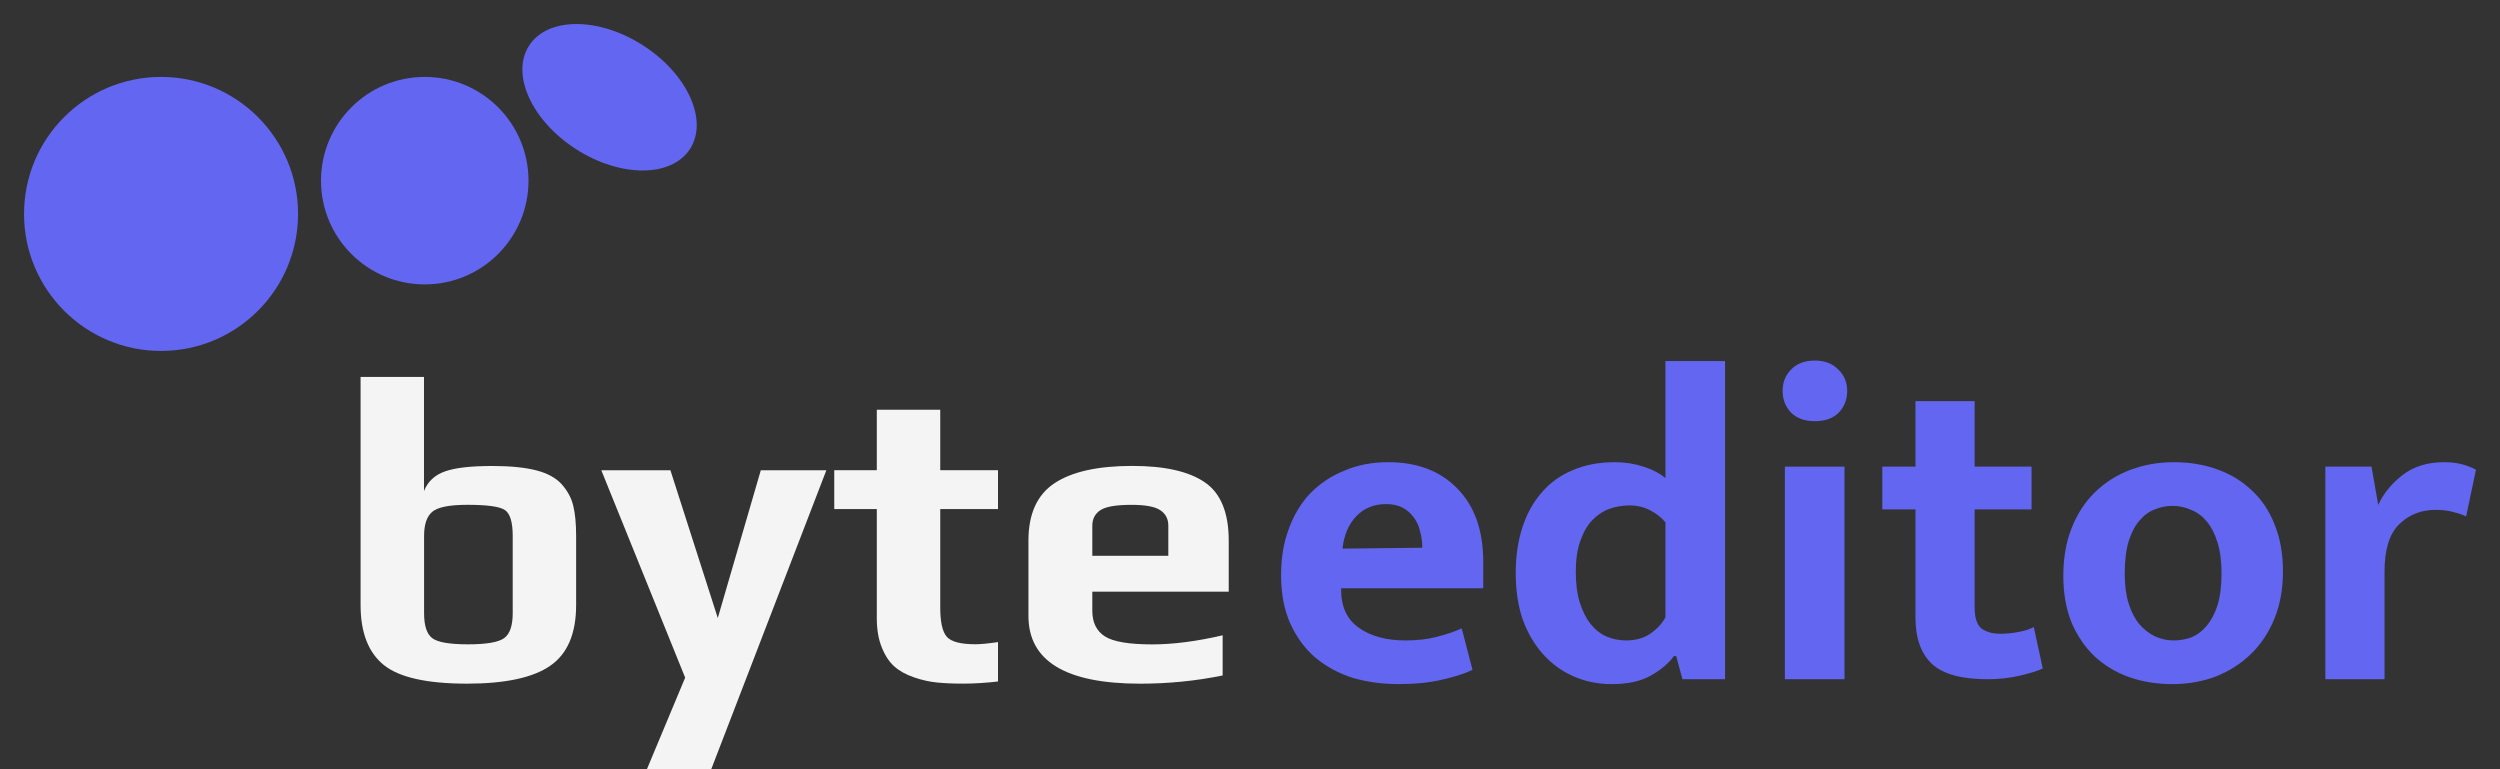 <svg width="104" height="32" viewBox="0 0 104 32" fill="none" xmlns="http://www.w3.org/2000/svg">
    <rect x="0" y="0" width="104" height="32" fill="#333333" stroke="none"/>
    <g id="LogoInverted">
        <g id="name">
            <path fill-rule="evenodd" clip-rule="evenodd"
                d="M57.75 19.227C58.956 19.227 59.913 19.591 60.622 20.32C61.343 21.05 61.703 22.069 61.703 23.379V24.473H55.792V24.547C55.792 25.252 56.041 25.777 56.538 26.123C57.035 26.469 57.675 26.642 58.459 26.642C58.956 26.642 59.391 26.593 59.764 26.494C60.149 26.395 60.498 26.278 60.808 26.142L61.256 27.866C60.92 28.026 60.498 28.163 59.988 28.274C59.478 28.397 58.875 28.459 58.179 28.459C57.508 28.459 56.874 28.373 56.277 28.2C55.693 28.014 55.177 27.736 54.729 27.365C54.294 26.995 53.946 26.525 53.685 25.956C53.424 25.388 53.293 24.708 53.293 23.917C53.293 23.213 53.399 22.576 53.611 22.008C53.822 21.427 54.12 20.932 54.505 20.524C54.903 20.117 55.376 19.802 55.923 19.579C56.47 19.344 57.079 19.227 57.75 19.227ZM57.657 20.97C57.16 20.97 56.749 21.136 56.426 21.47C56.103 21.804 55.91 22.255 55.848 22.823L59.167 22.786C59.167 22.552 59.136 22.323 59.074 22.1C59.024 21.878 58.937 21.686 58.813 21.526C58.689 21.353 58.533 21.217 58.347 21.118C58.16 21.019 57.93 20.97 57.657 20.97Z"
                fill="#6366F1" />
            <path fill-rule="evenodd" clip-rule="evenodd"
                d="M71.762 28.255H69.99L69.729 27.291H69.636C69.412 27.6 69.089 27.872 68.666 28.107C68.256 28.342 67.715 28.459 67.044 28.459C66.485 28.459 65.963 28.354 65.478 28.144C64.993 27.934 64.57 27.631 64.21 27.236C63.849 26.84 63.563 26.358 63.352 25.79C63.153 25.221 63.054 24.572 63.054 23.843C63.054 23.139 63.147 22.502 63.334 21.933C63.52 21.365 63.787 20.883 64.135 20.488C64.484 20.08 64.912 19.771 65.422 19.561C65.931 19.338 66.516 19.227 67.175 19.227C67.597 19.227 67.995 19.289 68.368 19.412C68.754 19.536 69.058 19.696 69.282 19.894V15.019H71.762V28.255ZM67.79 21.025C67.492 21.025 67.206 21.075 66.932 21.174C66.671 21.272 66.435 21.433 66.224 21.655C66.025 21.866 65.863 22.15 65.739 22.508C65.615 22.854 65.553 23.281 65.553 23.787C65.553 24.282 65.608 24.708 65.72 25.066C65.832 25.425 65.982 25.721 66.168 25.956C66.354 26.191 66.572 26.364 66.821 26.475C67.082 26.587 67.355 26.642 67.641 26.642C68.039 26.642 68.375 26.55 68.648 26.364C68.934 26.167 69.145 25.938 69.282 25.678V21.73C69.12 21.532 68.909 21.365 68.648 21.229C68.387 21.093 68.101 21.025 67.79 21.025Z"
                fill="#6366F1" />
            <path fill-rule="evenodd" clip-rule="evenodd"
                d="M90.44 19.227C91.086 19.227 91.683 19.326 92.23 19.523C92.789 19.721 93.268 20.012 93.666 20.395C94.076 20.766 94.393 21.235 94.617 21.804C94.853 22.372 94.971 23.027 94.971 23.769C94.971 24.498 94.853 25.153 94.617 25.734C94.381 26.315 94.051 26.809 93.628 27.217C93.218 27.613 92.733 27.922 92.174 28.144C91.615 28.354 91.012 28.459 90.365 28.459C89.719 28.459 89.116 28.36 88.556 28.163C88.01 27.965 87.531 27.674 87.121 27.291C86.723 26.908 86.406 26.439 86.169 25.882C85.946 25.314 85.834 24.671 85.834 23.954C85.834 23.2 85.952 22.533 86.188 21.952C86.424 21.359 86.748 20.864 87.158 20.469C87.581 20.061 88.072 19.752 88.631 19.542C89.191 19.332 89.793 19.227 90.44 19.227ZM90.384 21.044C90.123 21.044 89.874 21.093 89.638 21.192C89.402 21.278 89.19 21.433 89.004 21.655C88.817 21.866 88.668 22.15 88.556 22.508C88.444 22.866 88.389 23.318 88.389 23.862C88.389 24.344 88.444 24.764 88.556 25.122C88.668 25.468 88.817 25.753 89.004 25.975C89.203 26.198 89.42 26.364 89.657 26.476C89.905 26.587 90.16 26.642 90.421 26.642C90.682 26.642 90.931 26.599 91.167 26.513C91.403 26.414 91.615 26.253 91.801 26.031C91.987 25.808 92.137 25.524 92.249 25.178C92.36 24.819 92.416 24.381 92.416 23.862C92.416 23.355 92.36 22.922 92.249 22.564C92.137 22.205 91.987 21.915 91.801 21.692C91.615 21.47 91.397 21.309 91.148 21.21C90.9 21.099 90.645 21.044 90.384 21.044Z"
                fill="#6366F1" />
            <path
                d="M82.145 19.412H84.513V21.192H82.145V25.271C82.145 25.691 82.238 25.981 82.425 26.142C82.624 26.29 82.885 26.364 83.208 26.364C83.457 26.364 83.711 26.34 83.972 26.29C84.234 26.241 84.445 26.173 84.606 26.086L84.979 27.81C84.768 27.909 84.451 28.008 84.028 28.107C83.606 28.206 83.158 28.256 82.686 28.256C81.604 28.256 80.834 28.045 80.374 27.625C79.914 27.192 79.684 26.55 79.684 25.697V21.192H78.304V19.412H79.684V16.687H82.145V19.412Z"
                fill="#6366F1" />
            <path d="M76.731 28.255H74.251V19.412H76.731V28.255Z" fill="#6366F1" />
            <path
                d="M101.676 19.227C101.962 19.227 102.217 19.258 102.441 19.32C102.664 19.381 102.851 19.456 103 19.542L102.59 21.488C102.453 21.414 102.279 21.353 102.068 21.303C101.856 21.241 101.608 21.21 101.322 21.21C100.713 21.21 100.203 21.415 99.793 21.822C99.395 22.218 99.196 22.873 99.196 23.787V28.255H96.735V19.412H98.655L98.935 21.006C99.147 20.537 99.482 20.123 99.942 19.765C100.402 19.406 100.98 19.227 101.676 19.227Z"
                fill="#6366F1" />
            <path
                d="M75.5 15C75.884 15 76.192 15.109 76.424 15.326L76.515 15.415C76.733 15.643 76.842 15.925 76.843 16.261C76.843 16.619 76.725 16.922 76.488 17.169C76.252 17.404 75.922 17.521 75.5 17.521C75.077 17.521 74.748 17.404 74.512 17.169C74.276 16.922 74.157 16.619 74.157 16.261C74.157 15.902 74.275 15.605 74.512 15.371C74.748 15.123 75.077 15 75.5 15Z"
                fill="#6366F1" />
            <path
                d="M29.86 25.71L31.649 19.564H34.376L29.587 32H26.911L28.503 28.19L25.015 19.564H27.89L29.86 25.71Z"
                fill="#F4F4F5" />
            <path fill-rule="evenodd" clip-rule="evenodd"
                d="M47.103 19.382C48.453 19.382 49.459 19.61 50.122 20.065C50.785 20.52 51.115 21.33 51.115 22.491V24.613H45.44V25.404C45.44 25.896 45.615 26.252 45.964 26.474C46.313 26.697 46.971 26.807 47.934 26.807C48.802 26.807 49.778 26.68 50.862 26.429V28.099C49.753 28.326 48.608 28.441 47.428 28.441C44.332 28.44 42.783 27.5 42.783 25.619V22.491C42.783 21.377 43.145 20.581 43.867 20.102C44.591 19.622 45.669 19.382 47.103 19.382ZM47.066 21.001C46.428 21.001 45.997 21.076 45.774 21.225C45.551 21.375 45.44 21.586 45.44 21.864V23.121H48.602V21.864C48.602 21.588 48.492 21.375 48.268 21.225C48.045 21.074 47.644 21.001 47.066 21.001Z"
                fill="#F4F4F5" />
            <path fill-rule="evenodd" clip-rule="evenodd"
                d="M17.638 20.426C17.795 20.031 18.087 19.758 18.515 19.609C18.944 19.458 19.597 19.385 20.476 19.385C21.223 19.385 21.831 19.445 22.302 19.565C22.771 19.684 23.127 19.879 23.369 20.148C23.609 20.418 23.77 20.714 23.847 21.039C23.928 21.36 23.967 21.784 23.967 22.313V25.17C23.967 26.356 23.609 27.199 22.891 27.694C22.174 28.192 21.02 28.44 19.429 28.44C17.755 28.44 16.597 28.179 15.958 27.658C15.319 27.136 15 26.306 15 25.169V15.681H17.638V20.426ZM19.449 21C18.702 21 18.214 21.096 17.985 21.288C17.756 21.479 17.642 21.815 17.642 22.294V25.51C17.642 26.026 17.753 26.369 17.976 26.543C18.199 26.718 18.696 26.804 19.468 26.804C20.239 26.804 20.742 26.718 20.976 26.543C21.211 26.371 21.329 26.026 21.329 25.51V22.294C21.329 21.731 21.224 21.375 21.013 21.224C20.803 21.073 20.28 21 19.449 21Z"
                fill="#F4F4F5" />
            <path
                d="M39.114 19.56H41.517V21.177H39.114V25.274C39.114 25.873 39.204 26.278 39.385 26.488C39.566 26.697 39.963 26.801 40.578 26.801C40.782 26.801 41.097 26.772 41.517 26.711V28.349H41.521C41.015 28.409 40.528 28.439 40.057 28.439C39.647 28.439 39.289 28.424 38.981 28.392C38.674 28.363 38.355 28.292 38.022 28.178C37.69 28.064 37.421 27.916 37.209 27.728C36.998 27.543 36.822 27.279 36.684 26.937C36.545 26.596 36.475 26.192 36.475 25.724V21.177H34.705V19.56H36.475V17.044H39.114V19.56Z"
                fill="#F4F4F5" />
        </g>
        <g id="symbol">
            <path
                d="M6.7 3.2C9.847 3.2 12.399 5.752 12.399 8.899C12.399 12.047 9.847 14.599 6.7 14.599C3.552 14.599 1 12.047 1 8.899C1 5.752 3.552 3.2 6.7 3.2Z"
                fill="#6366F1" />
            <path
                d="M17.67 3.2C20.053 3.2 21.986 5.132 21.986 7.516C21.986 9.899 20.053 11.831 17.67 11.831C15.286 11.831 13.354 9.899 13.354 7.516C13.354 5.132 15.286 3.2 17.67 3.2Z"
                fill="#6366F1" />
            <path
                d="M22.007 1.902C22.772 0.707 24.892 0.698 26.742 1.882C28.593 3.067 29.473 4.996 28.708 6.191C27.943 7.386 25.823 7.395 23.972 6.211C22.122 5.027 21.242 3.098 22.007 1.902Z"
                fill="#6366F1" />
        </g>
    </g>
</svg>